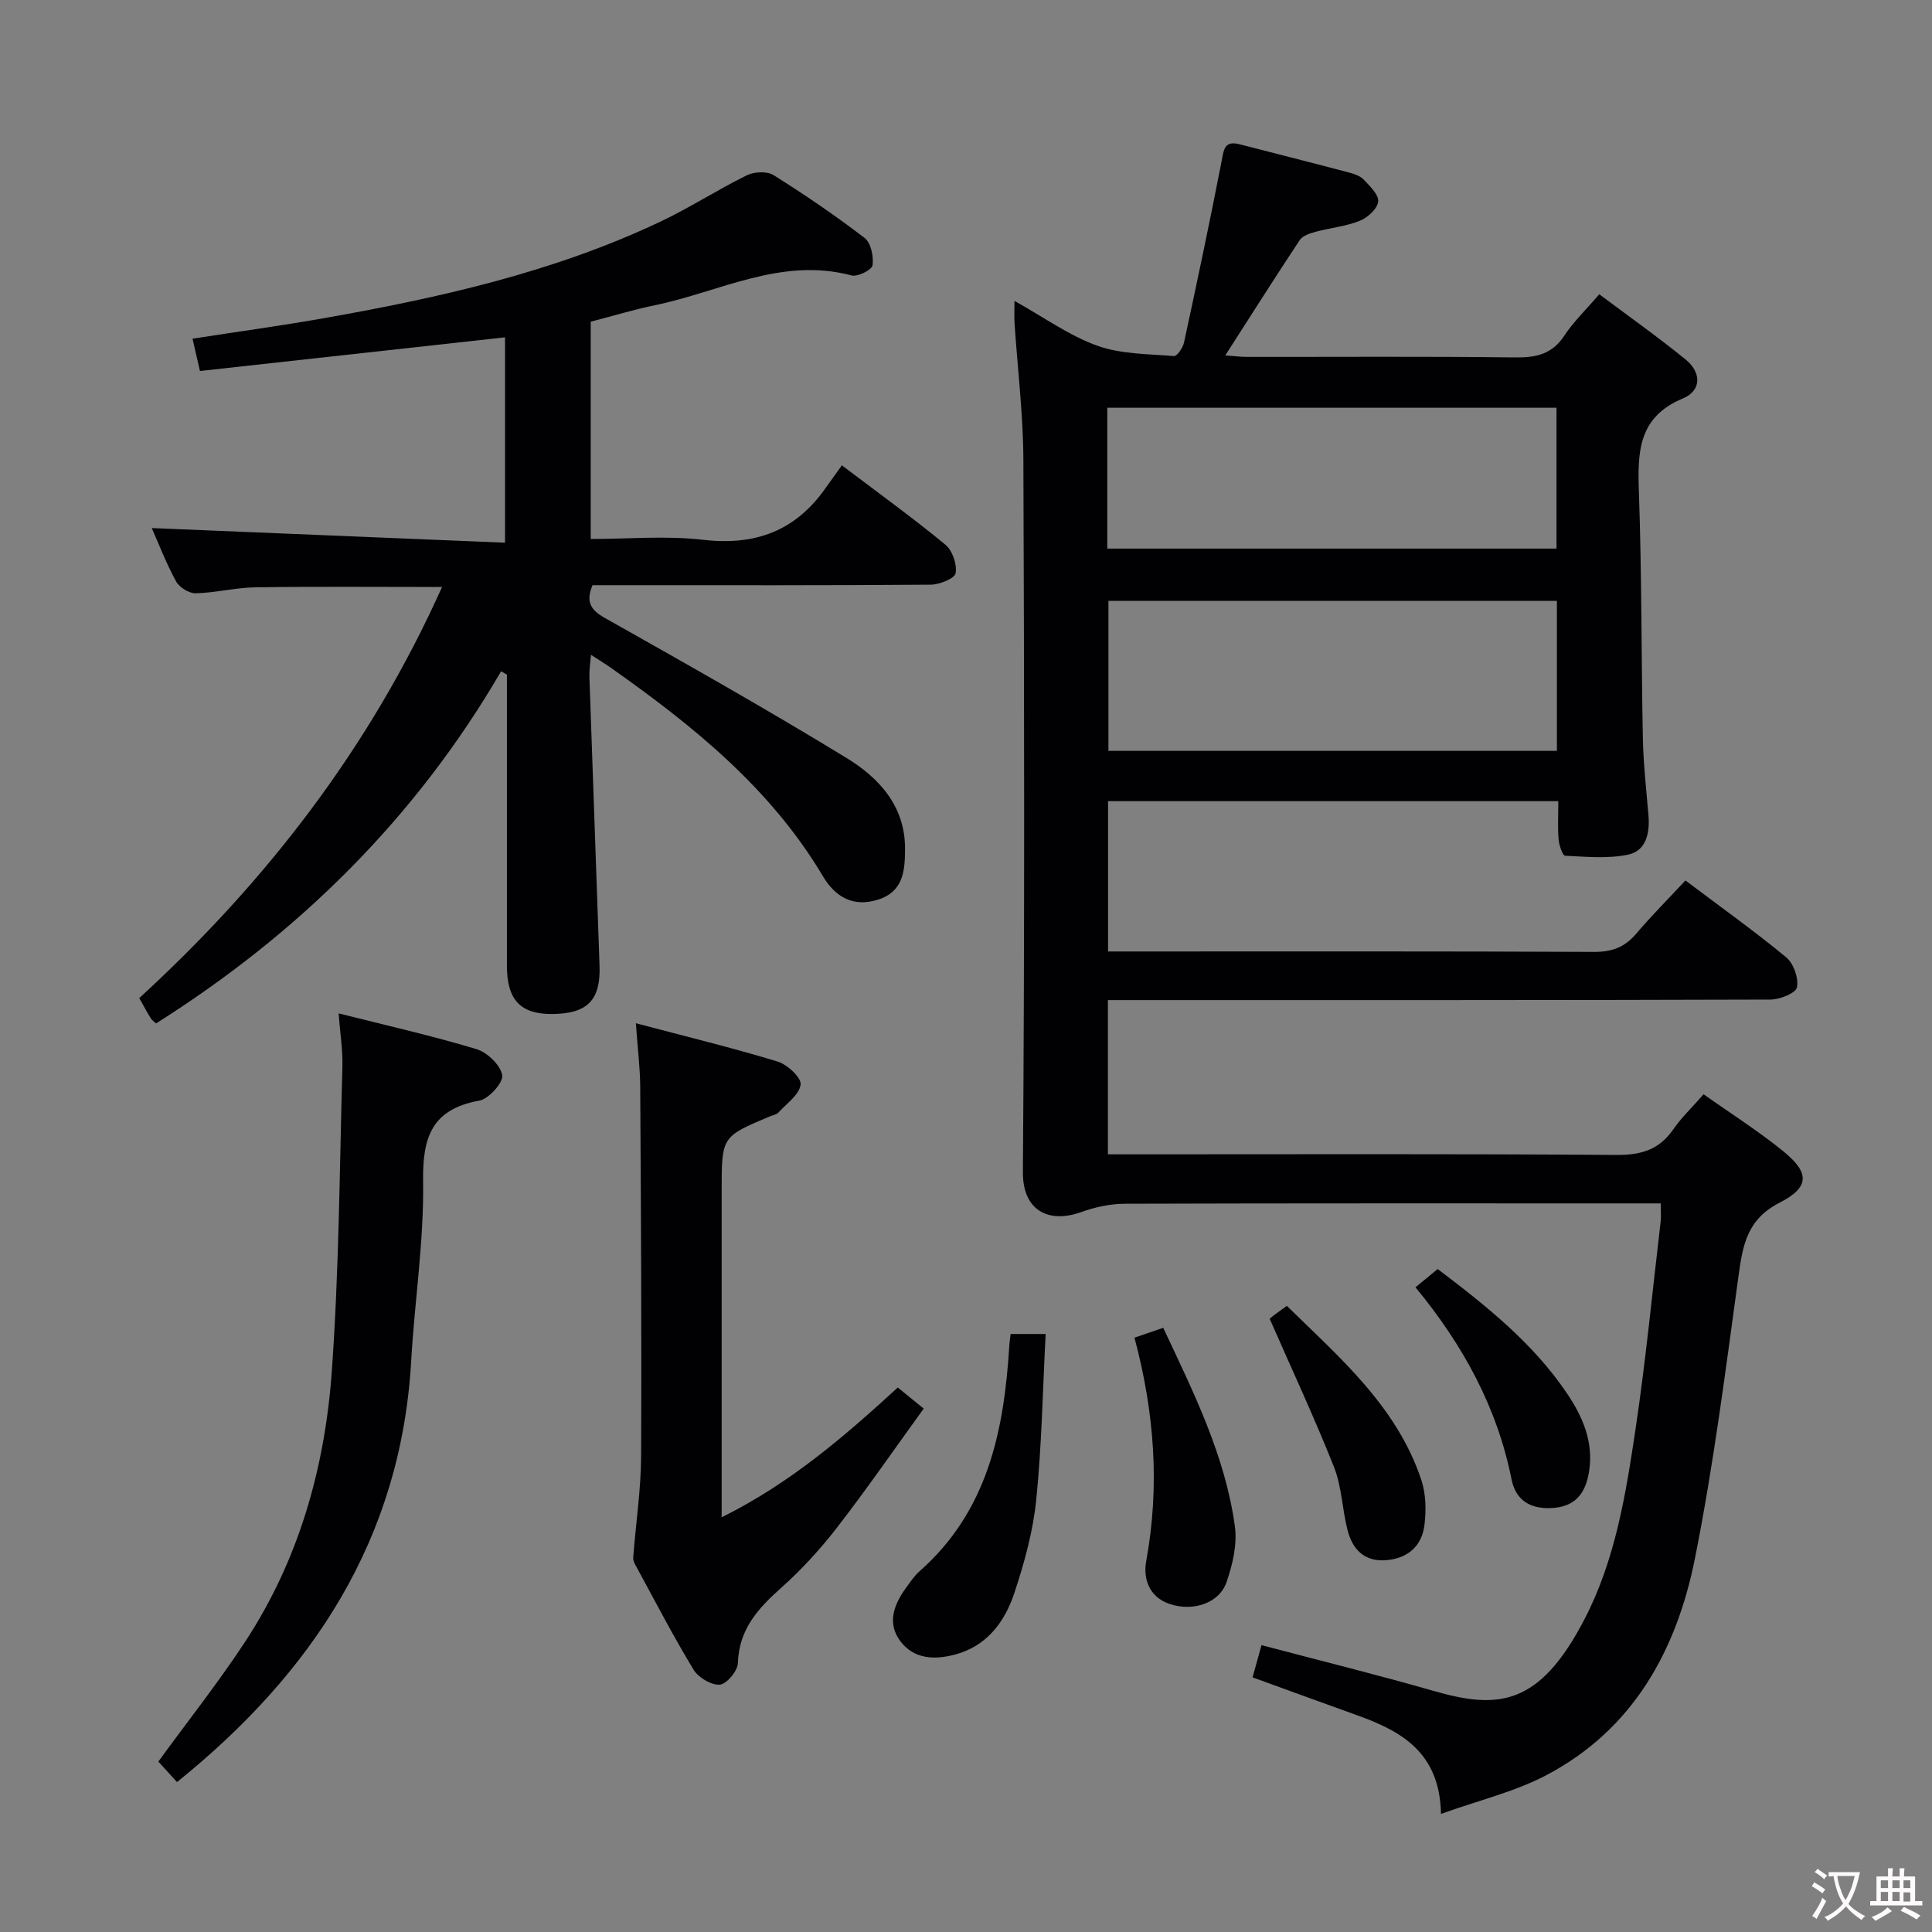 <svg enable-background="new 0 0 400 400" viewBox="0 0 400 400" xmlns="http://www.w3.org/2000/svg"><rect x="0" y="0" width="400" height="400" fill="#808080" stroke="none"/><g fill="#010103"><path d="m348.95 182.29c7.43 5.6 14.34 10.52 20.86 15.91 1.53 1.27 2.61 4.32 2.23 6.22-.24 1.2-3.56 2.53-5.5 2.53-43.66.14-87.31.11-130.97.11-1.96 0-3.92 0-6.19 0v31.93h5.74c33.16 0 66.32-.12 99.48.13 5.14.04 8.9-1.05 11.84-5.31 1.69-2.44 3.89-4.53 6.27-7.25 5.58 3.95 11.32 7.58 16.55 11.84 5.39 4.39 5.45 7.4-.79 10.59-6.76 3.45-7.65 8.77-8.53 15.18-2.68 19.56-5.17 39.19-9.03 58.53-3.81 19.05-12.84 35.46-30.87 44.89-6.5 3.4-13.86 5.14-21.7 7.96-.24-12.75-8.22-17.14-17.38-20.43-7.02-2.52-14.03-5.08-21.63-7.84.56-2.01 1.18-4.24 1.85-6.67 12.24 3.24 23.99 6.13 35.61 9.47 13.3 3.83 21.88 3.26 31.28-14.87 6.37-12.29 8.53-25.81 10.54-39.26 2.13-14.29 3.52-28.69 5.21-43.04.11-.98.02-1.98.02-3.76-2.08 0-4 0-5.92 0-34.99 0-69.98-.04-104.97.07-3.04.01-6.22.69-9.1 1.73-6.57 2.38-12.13-.16-12.07-8.29.37-49.15.29-98.31.1-147.46-.04-9.44-1.21-18.88-1.83-28.32-.08-1.25-.01-2.52-.01-4.58 6.11 3.4 11.31 7.18 17.12 9.27 4.93 1.77 10.56 1.71 15.9 2.15.63.05 1.84-1.7 2.07-2.77 2.7-12.48 5.34-24.98 7.78-37.52.47-2.39.52-4.39 3.74-3.56 7.54 1.95 15.09 3.85 22.62 5.84 1.1.29 2.36.71 3.09 1.49 1.27 1.35 3.14 3.14 2.98 4.54-.17 1.49-2.18 3.32-3.8 3.97-2.89 1.16-6.12 1.46-9.16 2.28-1.18.32-2.68.8-3.28 1.71-5.13 7.73-10.08 15.58-15.42 23.89 1.77.12 3.16.3 4.55.3 18.5.02 36.99-.12 55.49.11 4.34.05 7.62-.67 10.15-4.5 1.9-2.88 4.46-5.33 7.24-8.58 6.07 4.55 12.14 8.84 17.89 13.52 3.23 2.63 3.38 6.41-.61 8.07-9.3 3.88-9.36 11.19-9.07 19.51.6 16.96.48 33.95.82 50.93.11 5.31.72 10.61 1.16 15.91.3 3.63-.49 7.29-4.2 8.08-4.2.88-8.7.44-13.06.23-.52-.03-1.25-2.17-1.35-3.37-.21-2.47-.06-4.97-.06-7.93-31.19 0-62.05 0-93.22 0v31.12h5.13c31.83 0 63.65-.06 95.48.09 3.67.02 6.31-.94 8.67-3.69 3.21-3.77 6.73-7.31 10.26-11.1zm-26.61-57.88c-31.29 0-62.17 0-92.85 0v31.05h92.85c0-10.47 0-20.58 0-31.05zm-93.09-10.83h93.01c0-9.93 0-19.5 0-29.16-31.16 0-61.99 0-93.01 0z"/><path d="m91.52 121.53c-13.46 0-26.06-.12-38.66.07-4.13.06-8.24 1.14-12.36 1.23-1.37.03-3.38-1.23-4.05-2.47-2.06-3.77-3.61-7.82-5.03-11.03 24.1 1 48.41 2 73.14 3.03 0-14.89 0-28.58 0-42.52-21.13 2.33-42.05 4.64-63.16 6.97-.54-2.36-.98-4.26-1.54-6.69 9.15-1.42 18.14-2.65 27.07-4.22 23.91-4.22 47.56-9.5 69.67-19.95 6.15-2.9 11.89-6.64 18-9.65 1.54-.76 4.21-.89 5.56-.04 6.47 4.05 12.8 8.37 18.85 13.01 1.31 1.01 1.89 3.83 1.64 5.66-.13.93-3.09 2.44-4.34 2.1-14.53-3.88-27.29 3.4-40.74 6.17-4.37.9-8.65 2.21-13.27 3.4v44.99c7.74 0 15.6-.72 23.27.17 10.79 1.26 19.12-1.83 25.34-10.69 1.06-1.5 2.14-2.99 3.39-4.73 7.83 5.93 14.81 10.97 21.44 16.44 1.45 1.2 2.43 4.06 2.11 5.89-.19 1.1-3.33 2.37-5.15 2.38-21.5.17-42.99.11-64.49.11-1.82 0-3.64 0-5.54 0-1.38 3.35-.52 5.06 2.59 6.8 16.78 9.45 33.56 18.92 49.99 28.96 6.76 4.13 12.19 10.01 12.13 18.9-.03 4.42-.31 8.8-5.66 10.46-5.21 1.62-8.86-.69-11.34-4.86-10.84-18.23-26.86-31.13-43.82-43.1-1.2-.85-2.46-1.61-4.21-2.75-.14 1.79-.37 3.17-.32 4.54.68 19.95 1.42 39.91 2.1 59.86.24 7.14-2.55 9.91-9.8 9.97-6.57.05-9.37-2.92-9.38-9.97-.01-18.5 0-36.99 0-55.49 0-1.6 0-3.2 0-4.8-.4-.23-.8-.47-1.2-.7-17.69 30.39-41.91 54.26-71.44 72.91-.39-.37-.84-.65-1.09-1.05-.78-1.27-1.48-2.59-2.39-4.2 26.36-24.14 47.78-51.89 62.69-85.11z"/><path d="m131.65 211.85c10.53 2.79 20.02 5.09 29.34 7.93 2.01.61 4.94 3.33 4.77 4.76-.25 2.09-2.88 3.92-4.58 5.78-.41.45-1.19.57-1.8.82-9.97 4.19-9.97 4.19-9.97 15.32v61.49 6.19c14.1-6.99 25.22-16.57 36.47-26.87 1.48 1.2 2.96 2.41 5.36 4.37-6.03 8.33-11.75 16.61-17.9 24.57-3.45 4.46-7.31 8.7-11.52 12.45-4.84 4.31-8.84 8.65-9.05 15.67-.05 1.62-2.32 4.35-3.74 4.46-1.76.14-4.43-1.46-5.43-3.09-4.14-6.81-7.81-13.91-11.63-20.92-.39-.72-.92-1.55-.87-2.29.51-6.96 1.6-13.91 1.63-20.87.13-25.49-.03-50.98-.18-76.48-.01-3.94-.52-7.88-.9-13.29z"/><path d="m36.65 368.96c-1.46-1.6-2.78-3.04-3.87-4.24 6.1-8.38 12.39-16.32 17.93-24.75 11.11-16.89 16.52-35.94 17.97-55.82 1.52-21.04 1.62-42.18 2.21-63.28.1-3.43-.47-6.88-.78-11.06 9.75 2.46 19.23 4.6 28.51 7.39 2.24.67 4.97 3.28 5.36 5.39.28 1.49-2.78 4.93-4.74 5.28-9.76 1.77-11.78 7.46-11.64 16.68.19 12.4-1.76 24.82-2.47 37.25-2.11 36.77-20.35 64.48-48.48 87.16z"/><path d="m209.24 276.19h7.25c-.61 11.61-.8 23.02-1.95 34.34-.66 6.52-2.45 13.03-4.53 19.28-1.98 5.95-5.63 10.96-12.25 12.74-4.28 1.15-8.55.97-11.36-2.77-2.79-3.71-1.34-7.57 1.17-11.02.88-1.21 1.73-2.5 2.83-3.47 14.12-12.45 17.5-29.14 18.57-46.76.04-.64.14-1.28.27-2.34z"/><path d="m234.88 276.95c2.27-.78 3.96-1.36 5.95-2.04 6.29 13.38 12.83 26.47 14.84 41.1.51 3.73-.47 7.93-1.74 11.58-1.52 4.37-6.97 6.14-11.84 4.47-4.21-1.45-5.44-5.26-4.78-8.84 2.83-15.48 1.73-30.7-2.43-46.27z"/><path d="m262.88 273.05c-.34.31.12-.16.63-.56.77-.6 1.59-1.16 2.92-2.12 11.01 10.78 22.78 20.83 27.85 36.07.95 2.86 1.01 6.24.64 9.28-.55 4.45-3.53 7-8.09 7.31-4.4.3-6.82-2.31-7.82-6.17-1.12-4.31-1.19-8.98-2.8-13.07-4-10.11-8.61-19.97-13.33-30.74z"/><path d="m293.06 266.52c1.65-1.36 3.04-2.5 4.6-3.78 10.07 7.64 19.8 15.36 26.85 25.87 3.21 4.78 5.42 9.97 4.51 15.91-.62 4.07-2.39 7.19-7.11 7.65-4.65.45-8.03-1.23-8.96-5.88-2.99-15-10.12-27.92-19.89-39.77z"/></g><path d="m377.9 391.2c-.2.3-.4.5-.6.8-.7-.6-1.4-1-2.2-1.5.2-.3.4-.5.5-.8.6.4 1.4.8 2.3 1.5zm-1.8 6.1c-.2-.2-.5-.4-.9-.6.4-.6.8-1.2 1.2-1.9s.7-1.3.9-1.9c.3.3.5.5.8.7-.7 1.3-1.4 2.6-2 3.7zm2.2-9c-.3.3-.5.5-.6.8-.6-.6-1.3-1.1-2-1.5.3-.3.5-.5.6-.7.6.5 1.3.9 2 1.4zm.3.2v-.9h2 4.5c-.3 1.3-.6 2.5-1 3.6s-.9 2.1-1.4 3c.4.5 1 1 1.6 1.4s1.2.8 1.9 1.1c-.3.2-.5.4-.8.8-.4-.3-1-.7-1.6-1.2s-1.2-1.1-1.6-1.6c-.5.6-1.1 1.1-1.7 1.6s-1.4.9-2.1 1.4c-.1-.3-.3-.5-.7-.8.6-.2 1.2-.5 1.9-1s1.4-1.1 2-1.8c-.5-.8-.9-1.6-1.2-2.5s-.6-2-.8-3.2c-.4.1-.7.1-1 .1zm2.5 2.7c.3 1 .7 1.7 1 2.2.3-.5.6-1.1 1-2s.6-1.9.9-3h-3.2-.4c.1.9.3 1.8.7 2.8z" fill="#fcfafa"/><path d="m396.5 388.5v1.5 3.6h1.5v.9c-.4 0-1 0-1.7 0h-7.9c-.5 0-.9 0-1.2 0v-.9h1.3v-3.5c0-.7 0-1.2 0-1.6h2.4c0-.8 0-1.4 0-1.7h1c0 .3-.1.8-.1 1.7h1.5c0-.8 0-1.4 0-1.7h1c0 .3-.1.9-.1 1.7zm-8.2 9.2c-.2-.3-.5-.5-.8-.8.8-.3 1.4-.6 1.9-.9s1-.7 1.4-1.1c.3.3.6.5.9.8-1.6 1-2.8 1.6-3.4 2zm2.6-6.8v-1.6h-1.5v1.6zm0 2.7v-1.9h-1.5v1.9zm2.4-2.7v-1.6h-1.5v1.6zm0 2.7v-1.9h-1.5v1.9zm.2 2 .7-.8c.4.2.9.5 1.6.8s1.3.7 1.8 1c-.3.3-.5.5-.8.8-.4-.3-1.5-1-3.3-1.8zm2-4.7v-1.6h-1.4v1.6zm0 2.8v-1.9h-1.4v1.9z" fill="#fcfafa"/></svg>